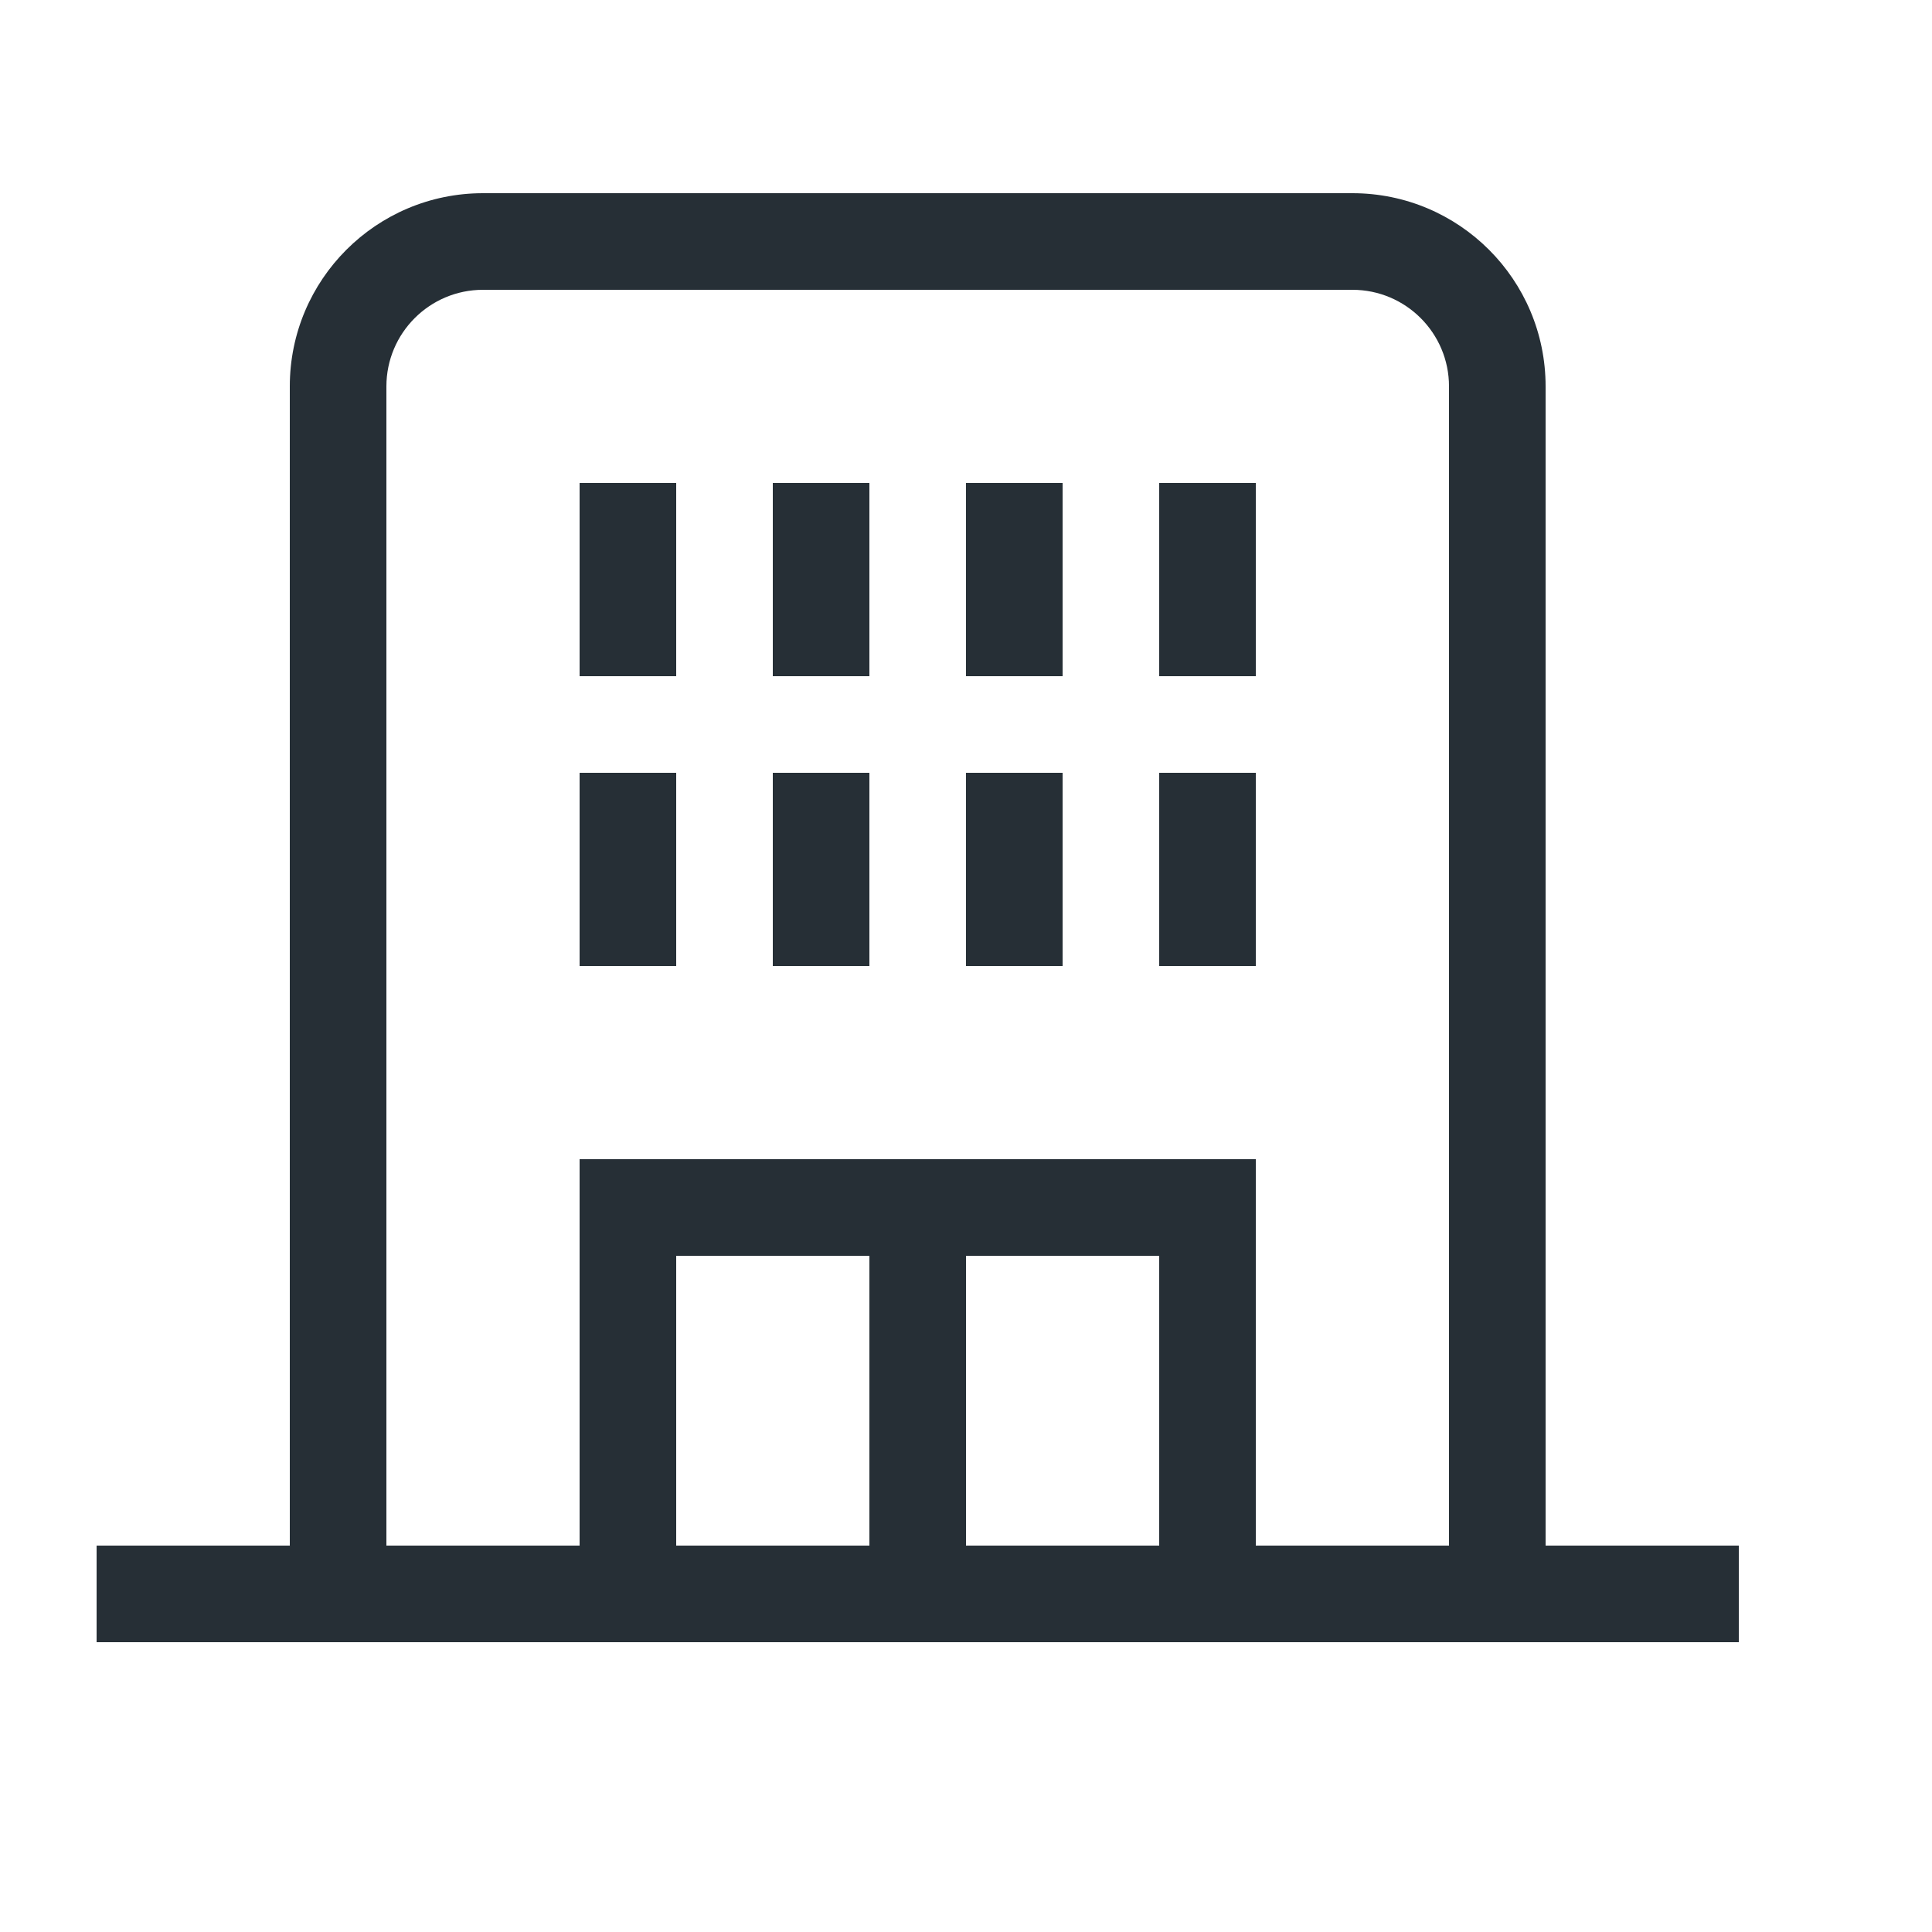 <?xml version="1.0" encoding="UTF-8"?>
<svg width="20px" height="20px" viewBox="0 0 20 20" version="1.1" xmlns="http://www.w3.org/2000/svg" xmlns:xlink="http://www.w3.org/1999/xlink">
    <!-- Generator: Sketch 52.6 (67491) - http://www.bohemiancoding.com/sketch -->
    <title>icon-company-20@1x</title>
    <desc>Created with Sketch.</desc>
    <g id="Icon" stroke="none" stroke-width="1" fill="none" fill-rule="evenodd">
        <g id="Index" transform="translate(-600, -240)" fill="#262F36">
            <path d="M606,252 L613,252 L613,256 L615,256 L615,244 C615,243.448 614.552,243 614,243 L605,243 C604.448,243 604,243.448 604,244 L604,256 L606,256 L606,252 Z M610,256 L612,256 L612,253 L610,253 L610,256 Z M609,256 L609,253 L607,253 L607,256 L609,256 Z M616,256 L618,256 L618,257 L601,257 L601,256 L603,256 L603,244 C603,242.895 603.895,242 605,242 L614,242 C615.105,242 616,242.895 616,244 L616,256 Z M607,245 L607,247 L606,247 L606,245 L607,245 Z M611,247 L610,247 L610,245 L611,245 L611,247 Z M609,245 L609,247 L608,247 L608,245 L609,245 Z M607,248 L607,250 L606,250 L606,248 L607,248 Z M609,248 L609,250 L608,250 L608,248 L609,248 Z M611,248 L611,250 L610,250 L610,248 L611,248 Z M612,250 L612,248 L613,248 L613,250 L612,250 Z M612,245 L613,245 L613,247 L612,247 L612,245 Z" id="shape"></path>
        </g>
    </g>
</svg>
